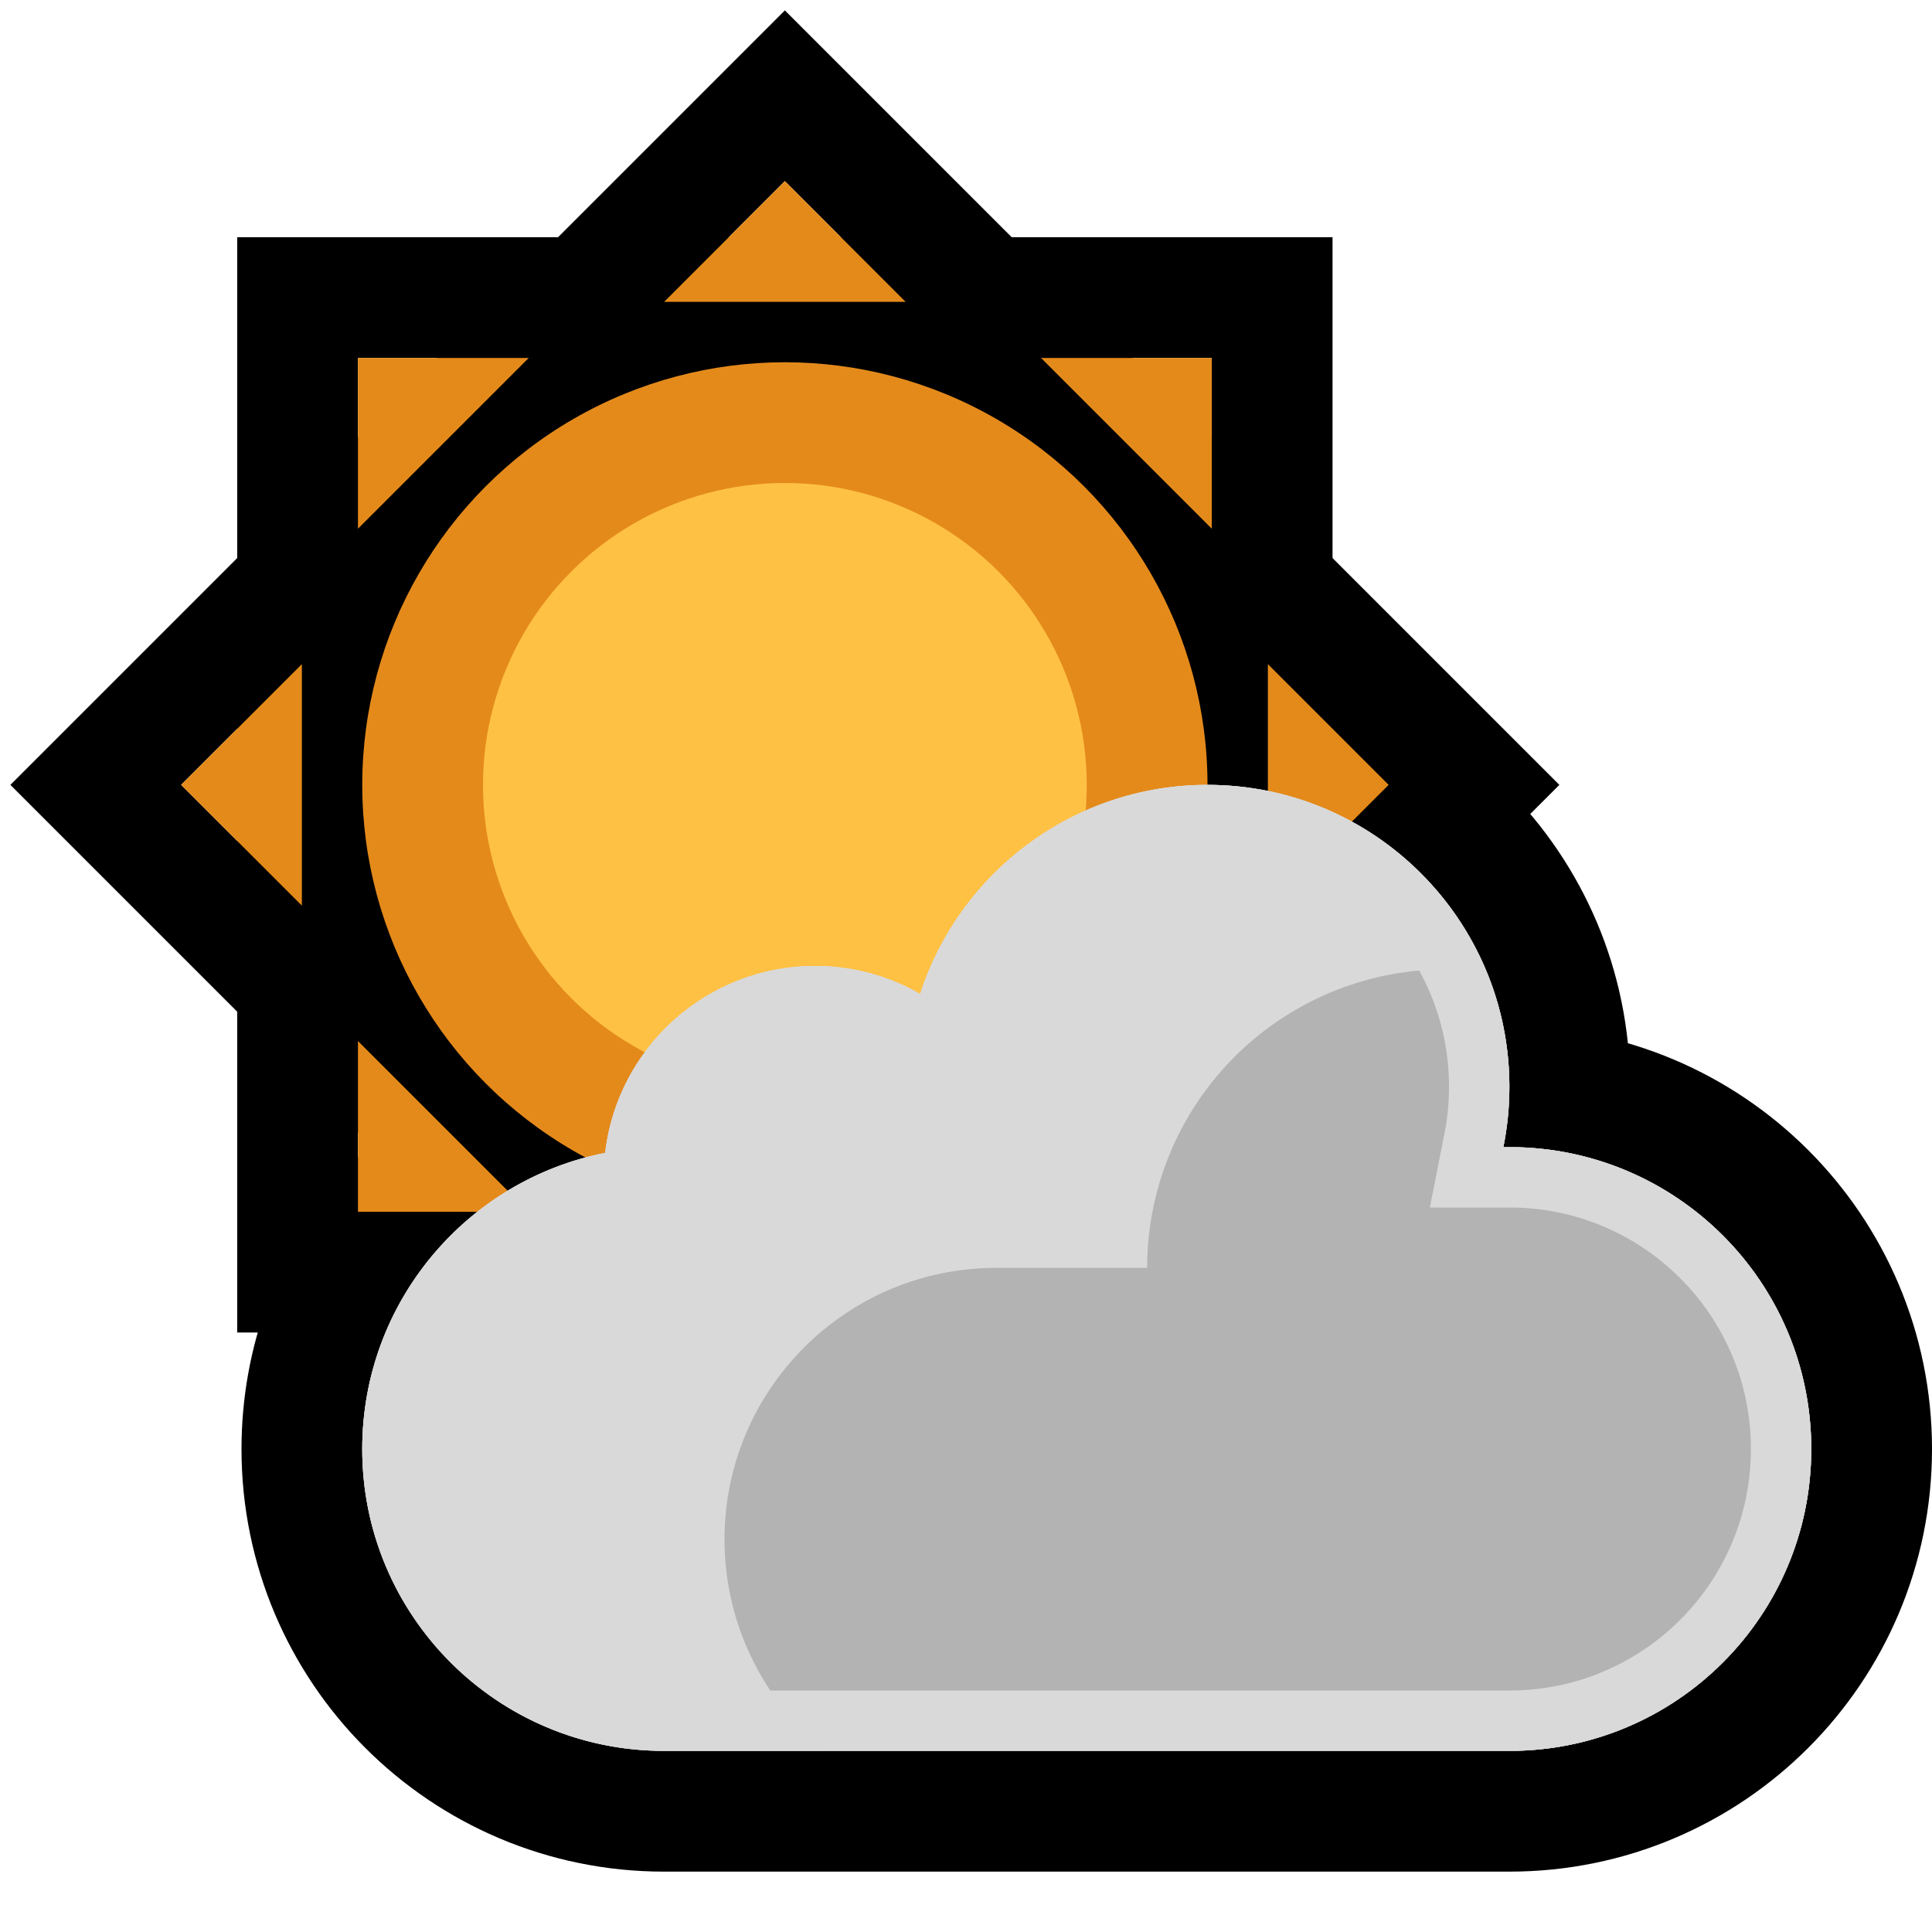 <?xml version="1.0" encoding="UTF-8" standalone="no"?><!DOCTYPE svg PUBLIC "-//W3C//DTD SVG 1.1//EN" "http://www.w3.org/Graphics/SVG/1.1/DTD/svg11.dtd"><svg width="100%" height="100%" viewBox="0 0 32 32" version="1.1" xmlns="http://www.w3.org/2000/svg" xmlns:xlink="http://www.w3.org/1999/xlink" xml:space="preserve" xmlns:serif="http://www.serif.com/" style="fill-rule:evenodd;clip-rule:evenodd;stroke-linecap:square;">
<rect id="sun_behind_cloud" x="0" y="0" width="32" height="32" style="fill:none;"/><clipPath id="_clip1"><rect x="0" y="0" width="32" height="32"/></clipPath><g clip-path="url(#_clip1)"><g id="outline"><path d="M15.241,16.467c0.646,-2.01 2.534,-3.467 4.759,-3.467c2.76,0 5,2.24 5,5c0,0.343 -0.035,0.679 -0.1,1l0.102,0c2.76,0 4.998,2.238 4.998,4.998c0,0.001 0,0.003 0,0.004c0,2.76 -2.238,4.998 -4.998,4.998c-4.107,0 -9.897,0 -14.004,0c-2.76,0 -4.998,-2.238 -4.998,-4.998c0,-0.001 0,-0.003 0,-0.004c0,-2.427 1.73,-4.45 4.025,-4.903c0.199,-1.741 1.68,-3.095 3.475,-3.095c0.634,0 1.229,0.169 1.741,0.467Z" style="fill:none;stroke:#000;stroke-width:4px;"/><g><path d="M25.828,13l-6.828,6.828l0,-13.656l6.828,6.828Zm-4.828,2l2,-2l-2,-2l0,4Z"/><path d="M22.071,22.071l-9.657,0l9.657,-9.657l0,9.657Zm-4.828,-2l2.828,0l0,-2.828l-2.828,2.828Z"/><path d="M13,25.828l-6.828,-6.828l13.656,0l-6.828,6.828Zm-2,-4.828l2,2l2,-2l-4,0Z"/><path d="M13.586,22.071l-9.657,0l0,-9.657l9.657,9.657Zm-7.657,-2l2.828,0l-2.828,-2.828l0,2.828Z"/><path d="M7,19.828l-6.828,-6.828l6.828,-6.828l0,13.656Zm-4,-6.828l2,2l0,-4l-2,2Z"/><path d="M3.929,13.586l0,-9.657l9.657,0l-9.657,9.657Zm2,-7.657l0,2.828l2.828,-2.828l-2.828,0Z"/><path d="M19.828,7l-13.656,0l6.828,-6.828l6.828,6.828Zm-8.828,-2l4,0l-2,-2l-2,2Z"/><path d="M22.071,13.586l-9.657,-9.657l9.657,0l0,9.657Zm-4.828,-7.657l2.828,2.828l0,-2.828l-2.828,0Z"/></g><circle cx="13" cy="13" r="9"/></g><g id="emoji"><g><circle cx="13" cy="13" r="7" style="fill:#e48a1b;"/><circle cx="13" cy="13" r="5" style="fill:#ffc144;"/><path d="M21,11l2,2l-2,2l0,-4Z" style="fill:#e48a1b;"/><path d="M20.071,17.243l0,2.828l-2.828,0l2.828,-2.828Z" style="fill:#e48a1b;"/><path d="M15,21l-2,2l-2,-2l4,0Z" style="fill:#e48a1b;"/><path d="M8.757,20.071l-2.828,0l0,-2.828l2.828,2.828Z" style="fill:#e48a1b;"/><path d="M5,11l-2,2l2,2l0,-4Z" style="fill:#e48a1b;"/><path d="M8.757,5.929l-2.828,0l0,2.828l2.828,-2.828Z" style="fill:#e48a1b;"/><path d="M15,5l-2,-2l-2,2l4,0Z" style="fill:#e48a1b;"/><path d="M20.071,8.757l0,-2.828l-2.828,0l2.828,2.828Z" style="fill:#e48a1b;"/></g><path d="M15.241,16.467c0.646,-2.01 2.534,-3.467 4.759,-3.467c2.76,0 5,2.24 5,5c0,0.343 -0.035,0.679 -0.1,1l0.102,0c2.76,0 4.998,2.238 4.998,4.998c0,0.001 0,0.003 0,0.004c0,2.76 -2.238,4.998 -4.998,4.998c-4.107,0 -9.897,0 -14.004,0c-2.76,0 -4.998,-2.238 -4.998,-4.998c0,-0.001 0,-0.003 0,-0.004c0,-2.427 1.73,-4.45 4.025,-4.903c0.199,-1.741 1.68,-3.095 3.475,-3.095c0.634,0 1.229,0.169 1.741,0.467Z" style="fill:#d9d9d9;"/><path d="M15.241,16.464c0.649,-2.009 2.535,-3.464 4.759,-3.464c2.76,0 5,2.24 5,5c0,0.342 -0.034,0.677 -0.1,1l0.102,0c2.76,0 4.998,2.238 4.998,4.998c0,0.001 0,0.003 0,0.004c0,2.76 -2.238,4.998 -4.998,4.998c-4.107,0 -9.897,0 -14.004,0c-2.76,0 -4.998,-2.238 -4.998,-4.998c0,-0.001 0,-0.003 0,-0.004c0,-2.427 1.73,-4.45 4.023,-4.903c0.201,-1.741 1.682,-3.095 3.477,-3.095c0.634,0 1.228,0.169 1.741,0.464Z" style="fill:#d9d9d9;"/><clipPath id="_clip2"><path d="M15.241,16.464c0.649,-2.009 2.535,-3.464 4.759,-3.464c2.76,0 5,2.24 5,5c0,0.342 -0.034,0.677 -0.1,1l0.102,0c2.76,0 4.998,2.238 4.998,4.998c0,0.001 0,0.003 0,0.004c0,2.76 -2.238,4.998 -4.998,4.998c-4.107,0 -9.897,0 -14.004,0c-2.76,0 -4.998,-2.238 -4.998,-4.998c0,-0.001 0,-0.003 0,-0.004c0,-2.427 1.73,-4.45 4.023,-4.903c0.201,-1.741 1.682,-3.095 3.477,-3.095c0.634,0 1.228,0.169 1.741,0.464Z"/></clipPath><g clip-path="url(#_clip2)"><path d="M27,17c0,0 -0.325,-0.163 -0.845,-0.422c-1.533,-0.767 -3.353,-0.685 -4.81,0.216c-1.458,0.901 -2.345,2.492 -2.345,4.206c0,0 0,0 0,0c0,0 -1.14,0 -2.5,0c-2.485,0 -4.5,2.015 -4.5,4.5c0,0 0,0 0,0c0,1.193 0.474,2.338 1.318,3.182c0.844,0.844 1.989,1.318 3.182,1.318c6.436,0 17.5,0 17.5,0l0,-13l-7,0Z" style="fill:#b3b3b3;"/></g><path d="M20.065,13l0.064,0.002l0.064,0.002l0.064,0.003l0.064,0.003l0.063,0.005l0.064,0.005l0.063,0.006l0.063,0.007l0.062,0.007l0.063,0.009l0.062,0.009l0.062,0.01l0.062,0.01l0.061,0.012l0.061,0.012l0.061,0.013l0.061,0.013l0.06,0.014l0.06,0.016l0.06,0.015l0.059,0.017l0.059,0.017l0.059,0.018l0.059,0.019l0.058,0.019l0.058,0.02l0.057,0.021l0.058,0.021l0.057,0.022l0.112,0.046l0.112,0.049l0.11,0.051l0.108,0.054l0.107,0.057l0.106,0.059l0.104,0.061l0.102,0.064l0.101,0.066l0.099,0.069l0.097,0.071l0.095,0.073l0.094,0.075l0.091,0.078l0.09,0.08l0.088,0.081l0.086,0.084l0.084,0.086l0.081,0.088l0.08,0.09l0.078,0.091l0.075,0.094l0.073,0.095l0.071,0.097l0.069,0.099l0.066,0.101l0.064,0.102l0.061,0.104l0.059,0.106l0.057,0.107l0.054,0.108l0.051,0.11l0.049,0.112l0.046,0.112l0.022,0.057l0.021,0.058l0.021,0.057l0.02,0.058l0.019,0.058l0.019,0.059l0.018,0.059l0.017,0.059l0.017,0.059l0.015,0.06l0.016,0.06l0.014,0.06l0.013,0.061l0.013,0.061l0.012,0.061l0.012,0.061l0.01,0.062l0.01,0.062l0.009,0.062l0.009,0.063l0.007,0.062l0.007,0.063l0.006,0.063l0.005,0.064l0.005,0.063l0.003,0.064l0.003,0.064l0.002,0.064l0.002,0.064l0,0.065l0,0.064l-0.002,0.064l-0.002,0.064l-0.002,0.063l-0.004,0.064l-0.004,0.063l-0.006,0.063l-0.005,0.062l-0.007,0.063l-0.008,0.062l-0.008,0.062l-0.009,0.062l-0.01,0.061l-0.01,0.061l-0.011,0.061l-0.012,0.061l0.102,0l0.065,0l0.064,0.002l0.064,0.002l0.064,0.003l0.064,0.003l0.064,0.005l0.063,0.005l0.063,0.006l0.063,0.007l0.063,0.007l0.062,0.008l0.062,0.01l0.062,0.009l0.062,0.011l0.061,0.011l0.061,0.013l0.061,0.012l0.061,0.014l0.06,0.014l0.06,0.015l0.06,0.016l0.059,0.017l0.059,0.017l0.059,0.018l0.059,0.018l0.058,0.02l0.058,0.02l0.057,0.02l0.058,0.022l0.057,0.022l0.112,0.046l0.112,0.049l0.11,0.051l0.108,0.054l0.107,0.056l0.106,0.059l0.104,0.062l0.102,0.063l0.1,0.067l0.099,0.068l0.097,0.071l0.096,0.073l0.093,0.075l0.092,0.078l0.09,0.079l0.087,0.082l0.086,0.084l0.084,0.086l0.082,0.087l0.079,0.09l0.078,0.092l0.075,0.093l0.073,0.096l0.071,0.097l0.068,0.099l0.067,0.1l0.063,0.102l0.062,0.104l0.059,0.106l0.056,0.107l0.054,0.108l0.051,0.11l0.049,0.112l0.046,0.112l0.022,0.057l0.022,0.058l0.02,0.057l0.02,0.058l0.02,0.058l0.018,0.059l0.018,0.059l0.017,0.059l0.017,0.059l0.016,0.06l0.015,0.06l0.014,0.06l0.014,0.061l0.012,0.061l0.013,0.061l0.011,0.061l0.011,0.062l0.009,0.062l0.01,0.062l0.008,0.062l0.007,0.063l0.007,0.063l0.006,0.063l0.005,0.063l0.005,0.064l0.003,0.064l0.003,0.064l0.002,0.064l0.002,0.064l0,0.069l0,0.065l-0.002,0.064l-0.002,0.064l-0.003,0.064l-0.003,0.064l-0.005,0.064l-0.005,0.063l-0.006,0.063l-0.007,0.063l-0.007,0.063l-0.008,0.062l-0.01,0.062l-0.009,0.062l-0.011,0.062l-0.011,0.061l-0.013,0.061l-0.012,0.061l-0.014,0.061l-0.014,0.06l-0.015,0.06l-0.016,0.06l-0.017,0.059l-0.017,0.059l-0.018,0.059l-0.018,0.059l-0.02,0.058l-0.02,0.058l-0.02,0.057l-0.022,0.058l-0.022,0.057l-0.046,0.112l-0.049,0.112l-0.051,0.11l-0.054,0.108l-0.056,0.107l-0.059,0.106l-0.062,0.104l-0.063,0.102l-0.067,0.1l-0.068,0.099l-0.071,0.097l-0.073,0.096l-0.075,0.093l-0.078,0.092l-0.079,0.09l-0.082,0.087l-0.084,0.086l-0.086,0.084l-0.087,0.082l-0.09,0.079l-0.092,0.078l-0.093,0.075l-0.096,0.073l-0.097,0.071l-0.099,0.068l-0.1,0.067l-0.102,0.063l-0.104,0.062l-0.106,0.059l-0.107,0.056l-0.108,0.054l-0.11,0.051l-0.112,0.049l-0.112,0.046l-0.057,0.022l-0.058,0.022l-0.057,0.02l-0.058,0.02l-0.058,0.02l-0.059,0.018l-0.059,0.018l-0.059,0.017l-0.059,0.017l-0.06,0.016l-0.06,0.015l-0.06,0.014l-0.061,0.014l-0.061,0.012l-0.061,0.013l-0.061,0.011l-0.062,0.011l-0.062,0.009l-0.062,0.01l-0.062,0.008l-0.063,0.007l-0.063,0.007l-0.063,0.006l-0.063,0.005l-0.064,0.005l-0.064,0.003l-0.064,0.003l-0.064,0.002l-0.064,0.002l-0.065,0l-14.004,0l-0.065,0l-0.064,-0.002l-0.064,-0.002l-0.064,-0.003l-0.064,-0.003l-0.064,-0.005l-0.063,-0.005l-0.063,-0.006l-0.063,-0.007l-0.063,-0.007l-0.062,-0.008l-0.062,-0.01l-0.062,-0.009l-0.062,-0.011l-0.061,-0.011l-0.061,-0.013l-0.061,-0.012l-0.061,-0.014l-0.06,-0.014l-0.06,-0.015l-0.06,-0.016l-0.059,-0.017l-0.059,-0.017l-0.059,-0.018l-0.059,-0.018l-0.058,-0.02l-0.058,-0.02l-0.057,-0.02l-0.058,-0.022l-0.057,-0.022l-0.112,-0.046l-0.112,-0.049l-0.11,-0.051l-0.108,-0.054l-0.107,-0.056l-0.106,-0.059l-0.104,-0.062l-0.102,-0.063l-0.1,-0.067l-0.099,-0.068l-0.097,-0.071l-0.096,-0.073l-0.093,-0.075l-0.092,-0.078l-0.09,-0.079l-0.087,-0.082l-0.086,-0.084l-0.084,-0.086l-0.082,-0.087l-0.079,-0.09l-0.078,-0.092l-0.075,-0.093l-0.073,-0.096l-0.071,-0.097l-0.068,-0.099l-0.067,-0.1l-0.063,-0.102l-0.062,-0.104l-0.059,-0.106l-0.056,-0.107l-0.054,-0.108l-0.051,-0.11l-0.049,-0.112l-0.046,-0.112l-0.022,-0.057l-0.022,-0.058l-0.02,-0.057l-0.02,-0.058l-0.02,-0.058l-0.018,-0.059l-0.018,-0.059l-0.017,-0.059l-0.017,-0.059l-0.016,-0.06l-0.015,-0.06l-0.014,-0.06l-0.014,-0.061l-0.012,-0.061l-0.013,-0.061l-0.011,-0.061l-0.011,-0.062l-0.009,-0.062l-0.01,-0.062l-0.008,-0.062l-0.007,-0.063l-0.007,-0.063l-0.006,-0.063l-0.005,-0.063l-0.005,-0.064l-0.003,-0.064l-0.003,-0.064l-0.002,-0.064l-0.002,-0.064l0,-0.065l0,-0.004l0.001,-0.113l0.004,-0.113l0.006,-0.112l0.009,-0.112l0.011,-0.111l0.014,-0.11l0.016,-0.109l0.018,-0.109l0.02,-0.108l0.023,-0.107l0.025,-0.106l0.028,-0.105l0.029,-0.104l0.032,-0.103l0.034,-0.103l0.036,-0.101l0.038,-0.1l0.041,-0.1l0.042,-0.098l0.044,-0.097l0.046,-0.096l0.049,-0.095l0.05,-0.094l0.052,-0.092l0.054,-0.091l0.056,-0.09l0.058,-0.089l0.06,-0.088l0.061,-0.086l0.063,-0.084l0.065,-0.084l0.066,-0.081l0.069,-0.081l0.07,-0.079l0.071,-0.077l0.073,-0.076l0.075,-0.075l0.076,-0.072l0.078,-0.072l0.079,-0.069l0.081,-0.068l0.082,-0.066l0.084,-0.065l0.085,-0.063l0.086,-0.061l0.088,-0.059l0.089,-0.057l0.09,-0.056l0.091,-0.054l0.093,-0.051l0.094,-0.05l0.095,-0.048l0.096,-0.046l0.098,-0.044l0.098,-0.042l0.1,-0.04l0.1,-0.037l0.102,-0.036l0.103,-0.034l0.103,-0.031l0.105,-0.029l0.105,-0.027l0.106,-0.025l0.107,-0.022l0.011,-0.081l0.012,-0.081l0.014,-0.08l0.016,-0.08l0.017,-0.079l0.02,-0.078l0.021,-0.077l0.023,-0.077l0.024,-0.076l0.027,-0.075l0.027,-0.075l0.03,-0.073l0.031,-0.073l0.033,-0.072l0.034,-0.071l0.036,-0.07l0.037,-0.069l0.039,-0.069l0.04,-0.067l0.042,-0.066l0.043,-0.066l0.045,-0.064l0.046,-0.063l0.047,-0.062l0.049,-0.062l0.05,-0.059l0.052,-0.059l0.052,-0.058l0.054,-0.056l0.055,-0.056l0.056,-0.054l0.058,-0.052l0.059,-0.052l0.059,-0.05l0.061,-0.049l0.062,-0.048l0.064,-0.046l0.064,-0.045l0.065,-0.043l0.066,-0.042l0.067,-0.04l0.069,-0.039l0.069,-0.038l0.07,-0.036l0.071,-0.034l0.072,-0.033l0.072,-0.032l0.074,-0.029l0.074,-0.028l0.075,-0.027l0.076,-0.025l0.077,-0.023l0.077,-0.021l0.078,-0.02l0.079,-0.017l0.08,-0.016l0.08,-0.015l0.08,-0.012l0.082,-0.011l0.081,-0.008l0.083,-0.007l0.083,-0.005l0.083,-0.003l0.084,-0.001l0.059,0l0.059,0.002l0.059,0.002l0.059,0.004l0.058,0.004l0.058,0.006l0.058,0.006l0.057,0.007l0.057,0.008l0.057,0.009l0.057,0.01l0.056,0.011l0.056,0.012l0.056,0.012l0.055,0.014l0.055,0.014l0.054,0.015l0.054,0.017l0.054,0.017l0.054,0.017l0.053,0.019l0.052,0.019l0.053,0.021l0.052,0.021l0.051,0.022l0.051,0.022l0.051,0.024l0.05,0.024l0.05,0.025l0.049,0.026l0.049,0.026l0.048,0.028l0.031,-0.094l0.033,-0.093l0.035,-0.092l0.037,-0.091l0.038,-0.091l0.04,-0.089l0.042,-0.088l0.043,-0.088l0.046,-0.087l0.046,-0.085l0.049,-0.085l0.049,-0.083l0.052,-0.082l0.053,-0.082l0.055,-0.08l0.056,-0.079l0.057,-0.078l0.059,-0.077l0.06,-0.075l0.062,-0.075l0.064,-0.073l0.064,-0.072l0.066,-0.071l0.068,-0.069l0.068,-0.068l0.07,-0.067l0.071,-0.065l0.073,-0.064l0.074,-0.063l0.074,-0.061l0.077,-0.06l0.077,-0.059l0.078,-0.056l0.08,-0.056l0.081,-0.054l0.081,-0.052l0.083,-0.051l0.084,-0.049l0.085,-0.048l0.086,-0.046l0.087,-0.044l0.088,-0.043l0.089,-0.041l0.09,-0.039l0.09,-0.038l0.092,-0.036l0.092,-0.034l0.094,-0.032l0.094,-0.031l0.095,-0.029l0.095,-0.026l0.097,-0.026l0.097,-0.023l0.098,-0.021l0.098,-0.019l0.1,-0.018l0.1,-0.015l0.1,-0.013l0.101,-0.012l0.102,-0.009l0.103,-0.008l0.103,-0.005l0.103,-0.003l0.104,-0.001l0.065,0Zm-0.149,1.001l-0.083,0.002l-0.082,0.005l-0.082,0.006l-0.082,0.007l-0.081,0.009l-0.08,0.011l-0.08,0.012l-0.079,0.014l-0.079,0.016l-0.078,0.017l-0.078,0.018l-0.077,0.02l-0.076,0.021l-0.076,0.023l-0.075,0.025l-0.075,0.026l-0.074,0.027l-0.073,0.028l-0.072,0.031l-0.072,0.031l-0.071,0.033l-0.07,0.034l-0.07,0.035l-0.068,0.037l-0.068,0.038l-0.067,0.04l-0.067,0.04l-0.065,0.042l-0.065,0.044l-0.064,0.044l-0.062,0.045l-0.062,0.047l-0.061,0.048l-0.06,0.049l-0.059,0.05l-0.058,0.052l-0.057,0.052l-0.056,0.054l-0.055,0.054l-0.054,0.056l-0.053,0.056l-0.052,0.058l-0.051,0.059l-0.049,0.059l-0.049,0.061l-0.047,0.062l-0.046,0.062l-0.045,0.063l-0.044,0.064l-0.042,0.065l-0.041,0.067l-0.04,0.066l-0.039,0.068l-0.037,0.068l-0.036,0.069l-0.035,0.07l-0.033,0.071l-0.032,0.071l-0.031,0.073l-0.029,0.073l-0.028,0.073l-0.026,0.074l-0.412,1.235l-1.098,-0.62l-0.035,-0.019l-0.035,-0.018l-0.035,-0.018l-0.036,-0.017l-0.037,-0.017l-0.036,-0.016l-0.036,-0.016l-0.037,-0.015l-0.037,-0.014l-0.038,-0.014l-0.038,-0.013l-0.038,-0.013l-0.038,-0.012l-0.038,-0.012l-0.04,-0.01l-0.039,-0.011l-0.039,-0.009l-0.04,-0.009l-0.04,-0.009l-0.039,-0.007l-0.041,-0.008l-0.041,-0.006l-0.04,-0.006l-0.041,-0.005l-0.042,-0.004l-0.041,-0.004l-0.042,-0.003l-0.042,-0.003l-0.042,-0.002l-0.042,-0.001l-0.041,0l-0.062,0.001l-0.06,0.002l-0.06,0.003l-0.059,0.005l-0.058,0.006l-0.058,0.008l-0.058,0.009l-0.057,0.01l-0.056,0.011l-0.056,0.013l-0.056,0.014l-0.055,0.015l-0.055,0.017l-0.054,0.017l-0.053,0.019l-0.053,0.02l-0.053,0.021l-0.051,0.023l-0.051,0.023l-0.051,0.025l-0.05,0.025l-0.05,0.027l-0.048,0.028l-0.048,0.029l-0.047,0.03l-0.047,0.031l-0.046,0.032l-0.045,0.033l-0.045,0.034l-0.043,0.035l-0.043,0.036l-0.042,0.037l-0.041,0.038l-0.041,0.038l-0.039,0.04l-0.039,0.04l-0.038,0.042l-0.036,0.042l-0.036,0.042l-0.035,0.045l-0.034,0.044l-0.033,0.045l-0.031,0.046l-0.032,0.047l-0.029,0.047l-0.029,0.048l-0.028,0.049l-0.027,0.05l-0.025,0.05l-0.025,0.051l-0.023,0.051l-0.022,0.051l-0.021,0.052l-0.02,0.054l-0.019,0.054l-0.017,0.054l-0.016,0.054l-0.016,0.056l-0.013,0.055l-0.013,0.056l-0.011,0.057l-0.01,0.057l-0.009,0.058l-0.099,0.776l-0.793,0.166l-0.085,0.02l-0.084,0.021l-0.084,0.023l-0.082,0.025l-0.082,0.027l-0.081,0.029l-0.081,0.03l-0.079,0.031l-0.079,0.034l-0.078,0.035l-0.076,0.037l-0.076,0.038l-0.076,0.04l-0.074,0.041l-0.073,0.043l-0.072,0.045l-0.071,0.046l-0.07,0.047l-0.069,0.049l-0.069,0.05l-0.066,0.052l-0.066,0.053l-0.065,0.054l-0.063,0.056l-0.063,0.057l-0.061,0.058l-0.06,0.06l-0.058,0.061l-0.058,0.062l-0.056,0.063l-0.054,0.065l-0.054,0.065l-0.051,0.067l-0.051,0.068l-0.049,0.068l-0.048,0.07l-0.046,0.071l-0.045,0.073l-0.043,0.072l-0.041,0.074l-0.041,0.076l-0.039,0.075l-0.036,0.077l-0.036,0.078l-0.034,0.078l-0.032,0.079l-0.03,0.08l-0.029,0.081l-0.027,0.082l-0.026,0.082l-0.023,0.084l-0.022,0.084l-0.02,0.084l-0.019,0.086l-0.016,0.086l-0.015,0.087l-0.012,0.087l-0.011,0.088l-0.009,0.089l-0.007,0.089l-0.005,0.09l-0.003,0.09l-0.001,0.096l0,0.052l0.001,0.051l0.002,0.053l0.002,0.051l0.003,0.05l0.004,0.051l0.004,0.051l0.005,0.051l0.005,0.051l0.006,0.049l0.007,0.049l0.007,0.052l0.008,0.049l0.008,0.048l0.009,0.049l0.01,0.05l0.011,0.049l0.01,0.048l0.012,0.048l0.012,0.047l0.012,0.049l0.014,0.048l0.013,0.046l0.014,0.047l0.016,0.048l0.015,0.045l0.016,0.046l0.017,0.047l0.017,0.046l0.016,0.042l0.038,0.093l0.039,0.089l0.041,0.088l0.043,0.086l0.045,0.086l0.047,0.084l0.049,0.083l0.052,0.082l0.052,0.081l0.055,0.079l0.057,0.078l0.058,0.076l0.06,0.074l0.062,0.074l0.065,0.072l0.065,0.07l0.067,0.069l0.069,0.067l0.07,0.066l0.072,0.063l0.073,0.062l0.075,0.061l0.077,0.058l0.077,0.057l0.08,0.055l0.08,0.053l0.082,0.051l0.083,0.049l0.084,0.047l0.086,0.045l0.086,0.043l0.088,0.041l0.089,0.039l0.093,0.038l0.043,0.017l0.045,0.017l0.046,0.016l0.047,0.016l0.046,0.016l0.047,0.014l0.047,0.015l0.047,0.013l0.048,0.014l0.047,0.012l0.048,0.012l0.048,0.012l0.049,0.011l0.048,0.01l0.049,0.009l0.049,0.009l0.049,0.009l0.05,0.008l0.05,0.007l0.05,0.007l0.05,0.006l0.05,0.005l0.051,0.005l0.05,0.004l0.051,0.004l0.051,0.003l0.052,0.002l0.051,0.002l0.052,0.001l0.055,0l13.998,0l0.055,0l0.052,-0.001l0.051,-0.002l0.052,-0.002l0.051,-0.003l0.051,-0.004l0.051,-0.004l0.05,-0.005l0.05,-0.005l0.05,-0.006l0.05,-0.007l0.05,-0.007l0.05,-0.008l0.049,-0.008l0.049,-0.01l0.049,-0.009l0.049,-0.011l0.048,-0.01l0.048,-0.012l0.048,-0.012l0.047,-0.012l0.048,-0.014l0.047,-0.013l0.047,-0.015l0.047,-0.014l0.046,-0.016l0.047,-0.016l0.046,-0.016l0.045,-0.017l0.043,-0.017l0.093,-0.038l0.089,-0.039l0.088,-0.041l0.087,-0.043l0.085,-0.045l0.084,-0.047l0.083,-0.049l0.082,-0.051l0.08,-0.053l0.08,-0.055l0.078,-0.057l0.076,-0.058l0.075,-0.061l0.073,-0.062l0.072,-0.063l0.07,-0.066l0.069,-0.067l0.067,-0.069l0.066,-0.07l0.063,-0.072l0.062,-0.073l0.061,-0.075l0.058,-0.076l0.057,-0.078l0.055,-0.079l0.053,-0.081l0.051,-0.082l0.049,-0.083l0.047,-0.084l0.045,-0.086l0.043,-0.086l0.041,-0.088l0.039,-0.089l0.038,-0.093l0.017,-0.043l0.017,-0.046l0.016,-0.045l0.016,-0.047l0.016,-0.046l0.014,-0.046l0.015,-0.048l0.014,-0.047l0.013,-0.047l0.012,-0.048l0.012,-0.047l0.012,-0.049l0.011,-0.049l0.01,-0.048l0.009,-0.048l0.01,-0.051l0.008,-0.049l0.008,-0.048l0.007,-0.05l0.007,-0.051l0.006,-0.05l0.005,-0.051l0.005,-0.05l0.004,-0.05l0.004,-0.05l0.003,-0.052l0.002,-0.052l0.002,-0.052l0.001,-0.051l0,-0.054l0,-0.054l-0.001,-0.051l-0.002,-0.052l-0.002,-0.052l-0.003,-0.052l-0.004,-0.05l-0.004,-0.05l-0.005,-0.05l-0.005,-0.051l-0.006,-0.05l-0.007,-0.051l-0.007,-0.05l-0.008,-0.048l-0.008,-0.049l-0.01,-0.051l-0.009,-0.048l-0.01,-0.048l-0.011,-0.049l-0.012,-0.049l-0.012,-0.047l-0.012,-0.048l-0.013,-0.047l-0.014,-0.047l-0.015,-0.048l-0.014,-0.046l-0.016,-0.046l-0.016,-0.047l-0.016,-0.045l-0.017,-0.046l-0.017,-0.043l-0.038,-0.093l-0.039,-0.089l-0.041,-0.088l-0.043,-0.086l-0.045,-0.086l-0.047,-0.084l-0.049,-0.083l-0.051,-0.082l-0.053,-0.081l-0.055,-0.079l-0.057,-0.078l-0.058,-0.076l-0.061,-0.075l-0.062,-0.073l-0.063,-0.072l-0.066,-0.07l-0.067,-0.069l-0.069,-0.067l-0.07,-0.065l-0.072,-0.064l-0.073,-0.062l-0.075,-0.061l-0.076,-0.058l-0.078,-0.057l-0.08,-0.055l-0.08,-0.053l-0.082,-0.051l-0.083,-0.049l-0.084,-0.047l-0.085,-0.045l-0.087,-0.043l-0.088,-0.041l-0.089,-0.039l-0.093,-0.038l-0.043,-0.017l-0.045,-0.017l-0.046,-0.016l-0.047,-0.016l-0.046,-0.016l-0.047,-0.014l-0.047,-0.015l-0.047,-0.013l-0.048,-0.014l-0.047,-0.012l-0.048,-0.012l-0.048,-0.012l-0.048,-0.01l-0.049,-0.011l-0.049,-0.009l-0.049,-0.01l-0.049,-0.008l-0.05,-0.008l-0.05,-0.007l-0.05,-0.007l-0.05,-0.006l-0.05,-0.005l-0.05,-0.005l-0.051,-0.004l-0.051,-0.004l-0.051,-0.003l-0.052,-0.002l-0.051,-0.002l-0.052,-0.001l-0.055,0l-1.316,0l0.246,-1.248l0.009,-0.049l0.009,-0.048l0.007,-0.049l0.008,-0.05l0.006,-0.05l0.006,-0.05l0.006,-0.049l0.004,-0.049l0.004,-0.052l0.004,-0.051l0.003,-0.049l0.002,-0.052l0.002,-0.052l0.001,-0.05l0,-0.052l0,-0.052l-0.001,-0.051l-0.002,-0.053l-0.002,-0.051l-0.003,-0.05l-0.004,-0.051l-0.004,-0.051l-0.005,-0.051l-0.005,-0.05l-0.006,-0.05l-0.007,-0.051l-0.007,-0.048l-0.008,-0.05l-0.009,-0.049l-0.009,-0.05l-0.009,-0.049l-0.01,-0.047l-0.012,-0.05l-0.011,-0.048l-0.012,-0.047l-0.013,-0.049l-0.013,-0.046l-0.014,-0.048l-0.014,-0.048l-0.015,-0.046l-0.015,-0.045l-0.016,-0.047l-0.017,-0.047l-0.017,-0.046l-0.016,-0.042l-0.038,-0.093l-0.039,-0.089l-0.041,-0.087l-0.044,-0.088l-0.044,-0.085l-0.048,-0.084l-0.049,-0.084l-0.051,-0.081l-0.053,-0.081l-0.055,-0.079l-0.057,-0.078l-0.058,-0.076l-0.061,-0.075l-0.062,-0.074l-0.063,-0.071l-0.066,-0.071l-0.067,-0.069l-0.069,-0.067l-0.07,-0.065l-0.072,-0.064l-0.074,-0.062l-0.075,-0.061l-0.076,-0.058l-0.078,-0.057l-0.079,-0.055l-0.081,-0.053l-0.081,-0.051l-0.084,-0.049l-0.084,-0.048l-0.086,-0.045l-0.086,-0.043l-0.088,-0.041l-0.089,-0.039l-0.093,-0.038l-0.043,-0.016l-0.046,-0.017l-0.046,-0.017l-0.046,-0.016l-0.047,-0.015l-0.046,-0.015l-0.047,-0.015l-0.048,-0.013l-0.047,-0.013l-0.047,-0.013l-0.049,-0.012l-0.048,-0.012l-0.048,-0.01l-0.049,-0.011l-0.048,-0.009l-0.049,-0.009l-0.05,-0.009l-0.049,-0.008l-0.05,-0.007l-0.05,-0.007l-0.05,-0.006l-0.05,-0.005l-0.051,-0.005l-0.051,-0.004l-0.05,-0.004l-0.052,-0.003l-0.051,-0.002l-0.051,-0.002l-0.052,-0.001l-0.05,0l-0.086,0.001Z" style="fill:#d9d9d9;"/></g></g></svg>